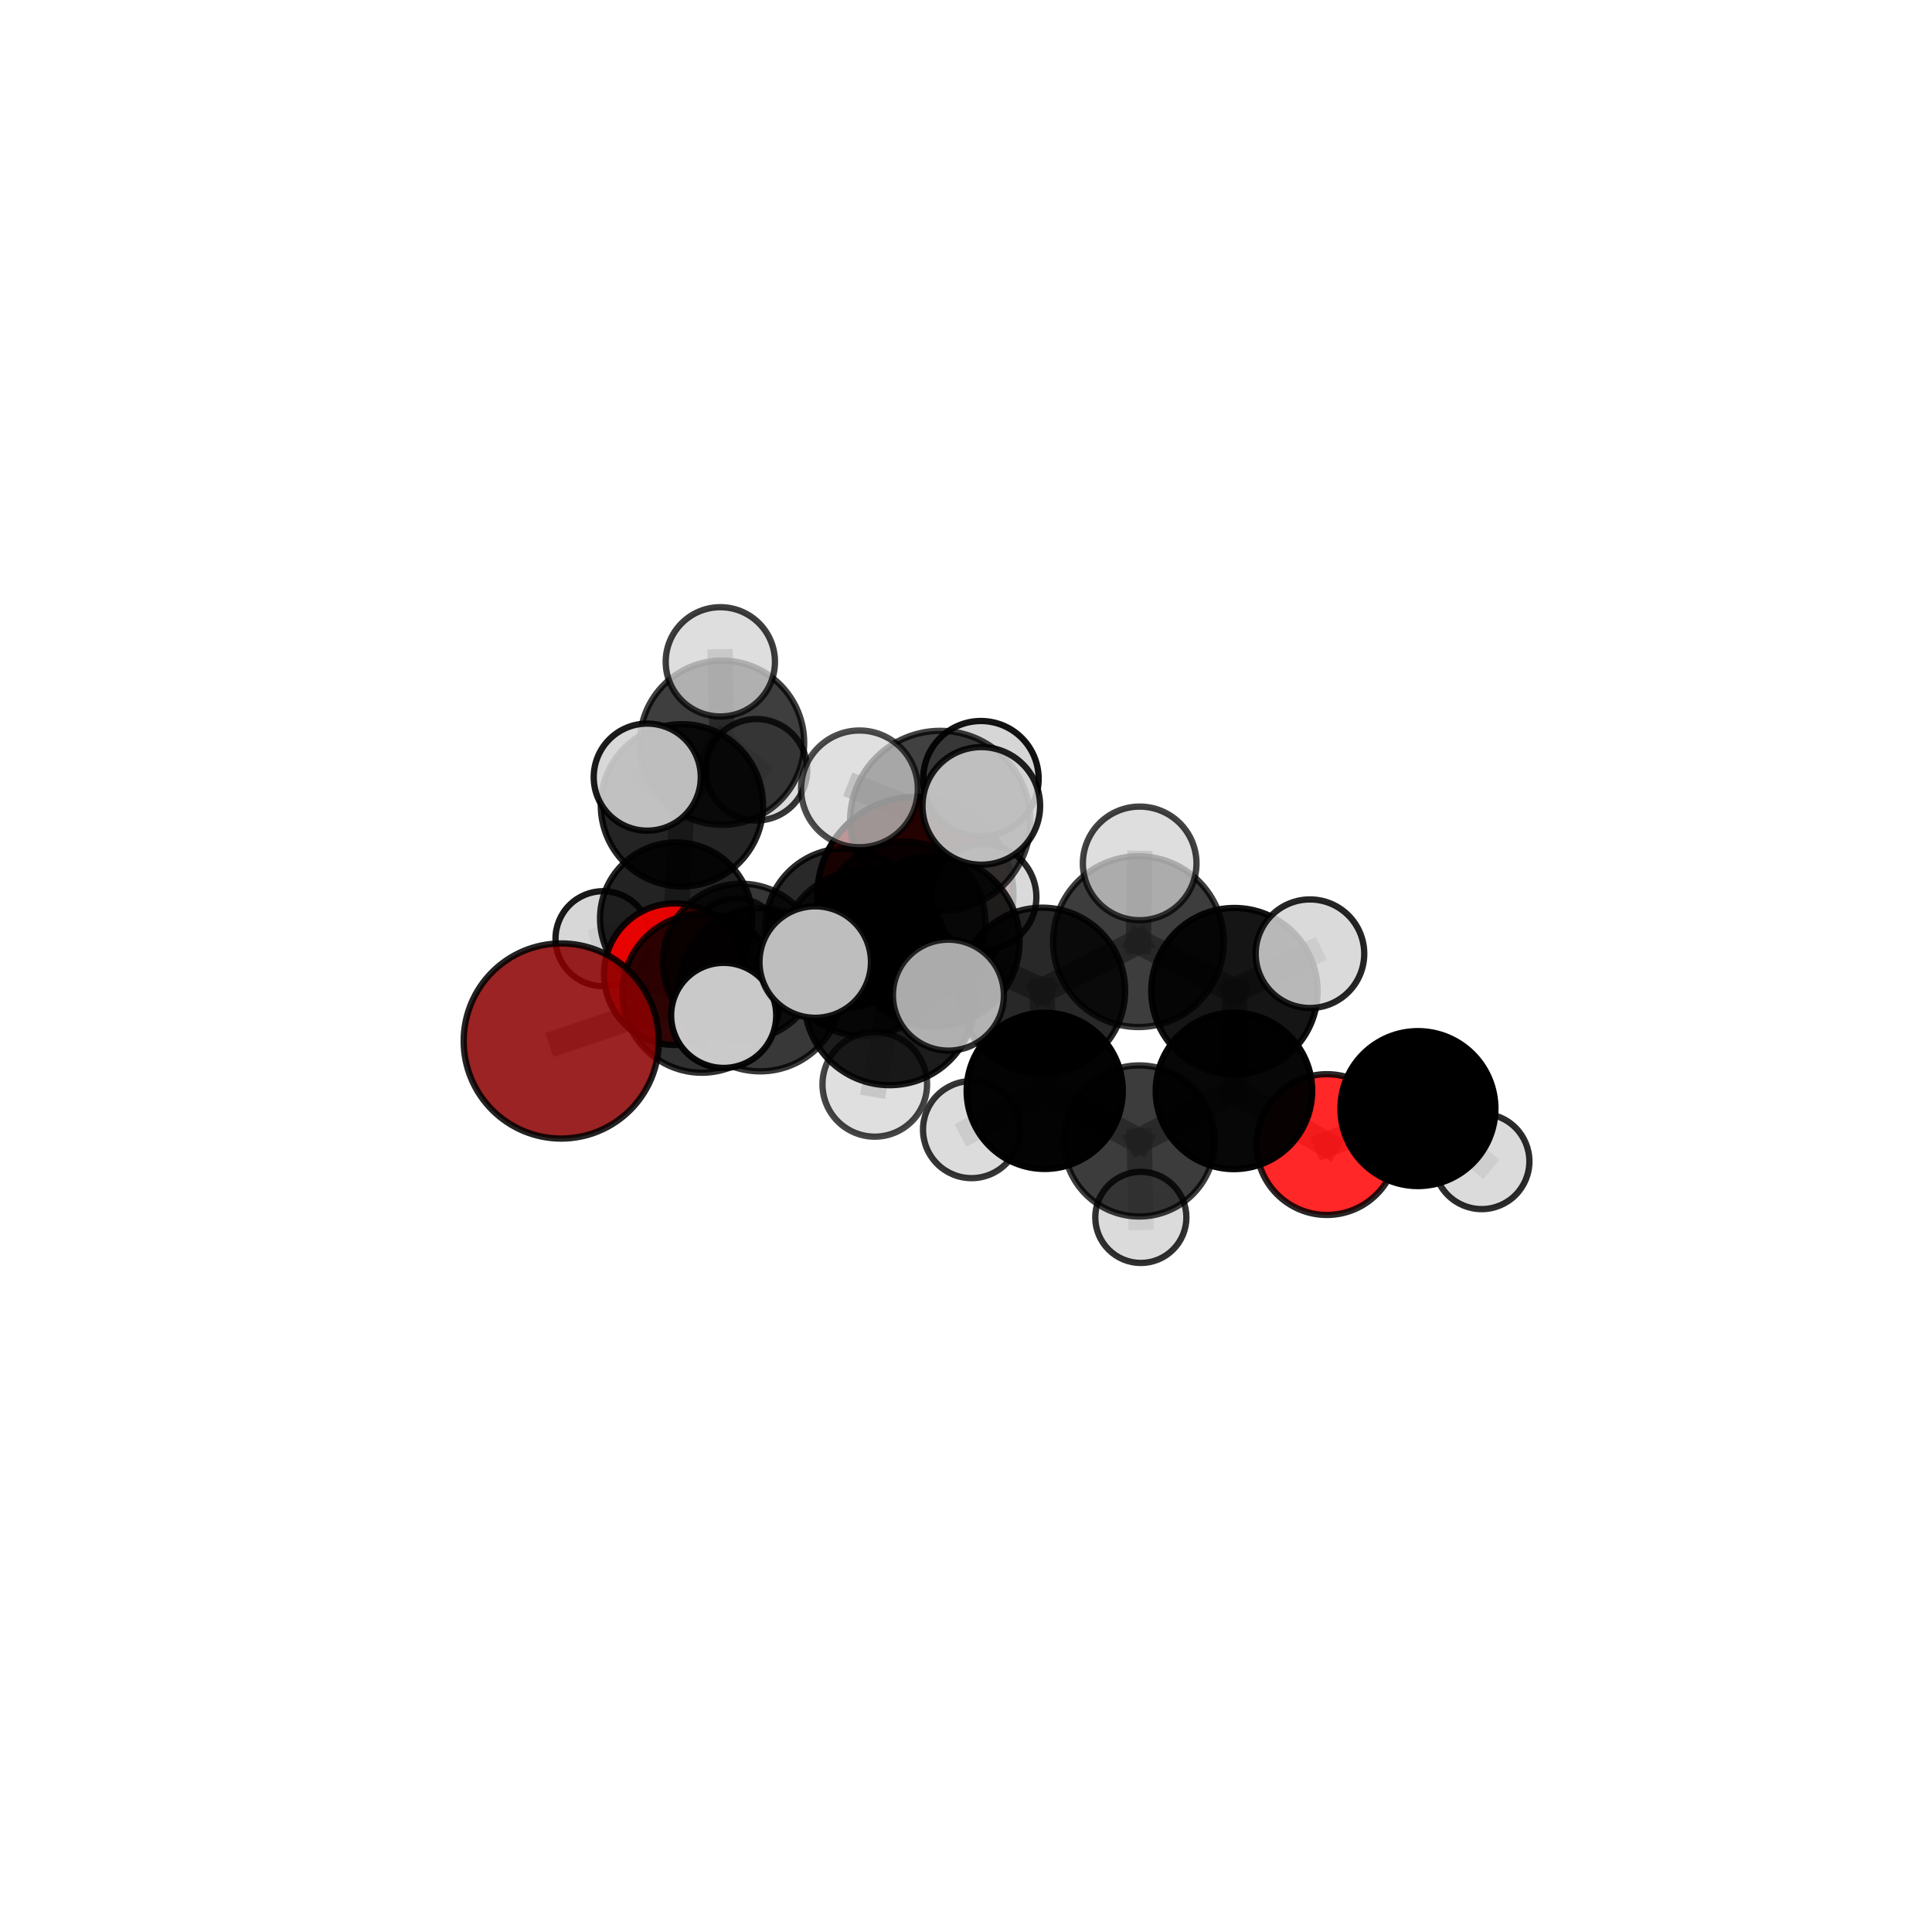 <?xml version="1.0" encoding="utf-8" standalone="no"?>
<!DOCTYPE svg PUBLIC "-//W3C//DTD SVG 1.1//EN"
  "http://www.w3.org/Graphics/SVG/1.1/DTD/svg11.dtd">
<svg xmlns:xlink="http://www.w3.org/1999/xlink" width="153pt" height="153pt" viewBox="0 0 153 153" xmlns="http://www.w3.org/2000/svg" version="1.1">
 <defs>
  <style type="text/css">*{stroke-linejoin: round; stroke-linecap: butt}</style>
 </defs>
 <g id="figure_1">
  <g id="patch_1">
   <path d="M 0 153 
L 153 153 
L 153 0 
L 0 0 
L 0 153 
z
" style="fill: none"/>
  </g>
  <g id="patch_2">
   <path d="M 7.2 145.8 
L 145.8 145.8 
L 145.8 7.2 
L 7.2 7.2 
L 7.2 145.8 
z
" style="fill: none"/>
  </g>
  <g id="axes_1">
   <g id="line2d_1">
    <path d="M 72.492 70.867 
L 66.91 73.5 
" clip-path="url(#pe3f796ab15)" style="fill: none; stroke: #808080; stroke-opacity: 0.64; stroke-width: 2; stroke-linecap: square"/>
   </g>
   <g id="line2d_2">
    <path d="M 66.91 73.5 
L 58.703 76.186 
" clip-path="url(#pe3f796ab15)" style="fill: none; stroke: #808080; stroke-opacity: 0.641; stroke-width: 2; stroke-linecap: square"/>
   </g>
   <g id="line2d_3">
    <path d="M 44.446 82.44 
L 55.58 78.663 
" clip-path="url(#pe3f796ab15)" style="fill: none; stroke: #808080; stroke-opacity: 0.636; stroke-width: 2; stroke-linecap: square"/>
   </g>
   <g id="line2d_4">
    <path d="M 55.58 78.663 
L 58.703 76.186 
" clip-path="url(#pe3f796ab15)" style="fill: none; stroke: #808080; stroke-opacity: 0.64; stroke-width: 2; stroke-linecap: square"/>
   </g>
   <g id="line2d_5">
    <path d="M 105.08 90.641 
L 97.718 86.389 
" clip-path="url(#pe3f796ab15)" style="fill: none; stroke: #808080; stroke-opacity: 0.618; stroke-width: 2; stroke-linecap: square"/>
   </g>
   <g id="line2d_6">
    <path d="M 105.08 90.641 
L 112.29 87.793 
" clip-path="url(#pe3f796ab15)" style="fill: none; stroke: #808080; stroke-opacity: 0.614; stroke-width: 2; stroke-linecap: square"/>
   </g>
   <g id="line2d_7">
    <path d="M 112.29 87.793 
L 117.336 91.972 
" clip-path="url(#pe3f796ab15)" style="fill: none; stroke: #808080; stroke-opacity: 0.61; stroke-width: 2; stroke-linecap: square"/>
   </g>
   <g id="line2d_8">
    <path d="M 53.444 77.149 
L 58.703 76.186 
" clip-path="url(#pe3f796ab15)" style="fill: none; stroke: #808080; stroke-opacity: 0.621; stroke-width: 2; stroke-linecap: square"/>
   </g>
   <g id="line2d_9">
    <path d="M 53.444 77.149 
L 53.544 72.738 
" clip-path="url(#pe3f796ab15)" style="fill: none; stroke: #808080; stroke-opacity: 0.609; stroke-width: 2; stroke-linecap: square"/>
   </g>
   <g id="line2d_10">
    <path d="M 53.544 72.738 
L 54.003 63.773 
" clip-path="url(#pe3f796ab15)" style="fill: none; stroke: #808080; stroke-opacity: 0.637; stroke-width: 2; stroke-linecap: square"/>
   </g>
   <g id="line2d_11">
    <path d="M 53.544 72.738 
L 47.754 74.34 
" clip-path="url(#pe3f796ab15)" style="fill: none; stroke: #808080; stroke-opacity: 0.6; stroke-width: 2; stroke-linecap: square"/>
   </g>
   <g id="line2d_12">
    <path d="M 53.544 72.738 
L 58.302 74.873 
" clip-path="url(#pe3f796ab15)" style="fill: none; stroke: #808080; stroke-opacity: 0.596; stroke-width: 2; stroke-linecap: square"/>
   </g>
   <g id="line2d_13">
    <path d="M 73.983 74.552 
L 82.526 78.455 
" clip-path="url(#pe3f796ab15)" style="fill: none; stroke: #808080; stroke-opacity: 0.702; stroke-width: 2; stroke-linecap: square"/>
   </g>
   <g id="line2d_14">
    <path d="M 73.983 74.552 
L 68.41 75.49 
" clip-path="url(#pe3f796ab15)" style="fill: none; stroke: #808080; stroke-opacity: 0.701; stroke-width: 2; stroke-linecap: square"/>
   </g>
   <g id="line2d_15">
    <path d="M 73.983 74.552 
L 74.458 65.014 
" clip-path="url(#pe3f796ab15)" style="fill: none; stroke: #808080; stroke-opacity: 0.745; stroke-width: 2; stroke-linecap: square"/>
   </g>
   <g id="line2d_16">
    <path d="M 73.983 74.552 
L 70.457 79.18 
" clip-path="url(#pe3f796ab15)" style="fill: none; stroke: #808080; stroke-opacity: 0.715; stroke-width: 2; stroke-linecap: square"/>
   </g>
   <g id="line2d_17">
    <path d="M 82.526 78.455 
L 90.156 74.571 
" clip-path="url(#pe3f796ab15)" style="fill: none; stroke: #808080; stroke-opacity: 0.702; stroke-width: 2; stroke-linecap: square"/>
   </g>
   <g id="line2d_18">
    <path d="M 82.526 78.455 
L 82.734 86.388 
" clip-path="url(#pe3f796ab15)" style="fill: none; stroke: #808080; stroke-opacity: 0.659; stroke-width: 2; stroke-linecap: square"/>
   </g>
   <g id="line2d_19">
    <path d="M 68.41 75.49 
L 60.205 78.381 
" clip-path="url(#pe3f796ab15)" style="fill: none; stroke: #808080; stroke-opacity: 0.678; stroke-width: 2; stroke-linecap: square"/>
   </g>
   <g id="line2d_20">
    <path d="M 68.41 75.49 
L 71.563 73.126 
" clip-path="url(#pe3f796ab15)" style="fill: none; stroke: #808080; stroke-opacity: 0.68; stroke-width: 2; stroke-linecap: square"/>
   </g>
   <g id="line2d_21">
    <path d="M 74.458 65.014 
L 68.064 62.473 
" clip-path="url(#pe3f796ab15)" style="fill: none; stroke: #808080; stroke-opacity: 0.783; stroke-width: 2; stroke-linecap: square"/>
   </g>
   <g id="line2d_22">
    <path d="M 74.458 65.014 
L 77.711 63.823 
" clip-path="url(#pe3f796ab15)" style="fill: none; stroke: #808080; stroke-opacity: 0.787; stroke-width: 2; stroke-linecap: square"/>
   </g>
   <g id="line2d_23">
    <path d="M 74.458 65.014 
L 77.682 61.669 
" clip-path="url(#pe3f796ab15)" style="fill: none; stroke: #808080; stroke-opacity: 0.776; stroke-width: 2; stroke-linecap: square"/>
   </g>
   <g id="line2d_24">
    <path d="M 70.457 79.18 
L 64.56 76.187 
" clip-path="url(#pe3f796ab15)" style="fill: none; stroke: #808080; stroke-opacity: 0.727; stroke-width: 2; stroke-linecap: square"/>
   </g>
   <g id="line2d_25">
    <path d="M 70.457 79.18 
L 69.275 85.874 
" clip-path="url(#pe3f796ab15)" style="fill: none; stroke: #808080; stroke-opacity: 0.695; stroke-width: 2; stroke-linecap: square"/>
   </g>
   <g id="line2d_26">
    <path d="M 70.457 79.18 
L 75.108 78.808 
" clip-path="url(#pe3f796ab15)" style="fill: none; stroke: #808080; stroke-opacity: 0.725; stroke-width: 2; stroke-linecap: square"/>
   </g>
   <g id="line2d_27">
    <path d="M 90.156 74.571 
L 97.759 78.489 
" clip-path="url(#pe3f796ab15)" style="fill: none; stroke: #808080; stroke-opacity: 0.703; stroke-width: 2; stroke-linecap: square"/>
   </g>
   <g id="line2d_28">
    <path d="M 90.156 74.571 
L 90.254 68.375 
" clip-path="url(#pe3f796ab15)" style="fill: none; stroke: #808080; stroke-opacity: 0.738; stroke-width: 2; stroke-linecap: square"/>
   </g>
   <g id="line2d_29">
    <path d="M 82.734 86.388 
L 90.222 90.355 
" clip-path="url(#pe3f796ab15)" style="fill: none; stroke: #808080; stroke-opacity: 0.617; stroke-width: 2; stroke-linecap: square"/>
   </g>
   <g id="line2d_30">
    <path d="M 82.734 86.388 
L 76.94 89.456 
" clip-path="url(#pe3f796ab15)" style="fill: none; stroke: #808080; stroke-opacity: 0.62; stroke-width: 2; stroke-linecap: square"/>
   </g>
   <g id="line2d_31">
    <path d="M 60.205 78.381 
L 55.58 78.663 
" clip-path="url(#pe3f796ab15)" style="fill: none; stroke: #808080; stroke-opacity: 0.658; stroke-width: 2; stroke-linecap: square"/>
   </g>
   <g id="line2d_32">
    <path d="M 60.205 78.381 
L 57.31 80.411 
" clip-path="url(#pe3f796ab15)" style="fill: none; stroke: #808080; stroke-opacity: 0.675; stroke-width: 2; stroke-linecap: square"/>
   </g>
   <g id="line2d_33">
    <path d="M 71.563 73.126 
L 66.91 73.5 
" clip-path="url(#pe3f796ab15)" style="fill: none; stroke: #808080; stroke-opacity: 0.661; stroke-width: 2; stroke-linecap: square"/>
   </g>
   <g id="line2d_34">
    <path d="M 71.563 73.126 
L 77.891 71.035 
" clip-path="url(#pe3f796ab15)" style="fill: none; stroke: #808080; stroke-opacity: 0.679; stroke-width: 2; stroke-linecap: square"/>
   </g>
   <g id="line2d_35">
    <path d="M 97.759 78.489 
L 97.718 86.389 
" clip-path="url(#pe3f796ab15)" style="fill: none; stroke: #808080; stroke-opacity: 0.661; stroke-width: 2; stroke-linecap: square"/>
   </g>
   <g id="line2d_36">
    <path d="M 97.759 78.489 
L 103.74 75.528 
" clip-path="url(#pe3f796ab15)" style="fill: none; stroke: #808080; stroke-opacity: 0.7; stroke-width: 2; stroke-linecap: square"/>
   </g>
   <g id="line2d_37">
    <path d="M 90.222 90.355 
L 97.718 86.389 
" clip-path="url(#pe3f796ab15)" style="fill: none; stroke: #808080; stroke-opacity: 0.618; stroke-width: 2; stroke-linecap: square"/>
   </g>
   <g id="line2d_38">
    <path d="M 90.222 90.355 
L 90.346 96.409 
" clip-path="url(#pe3f796ab15)" style="fill: none; stroke: #808080; stroke-opacity: 0.582; stroke-width: 2; stroke-linecap: square"/>
   </g>
   <g id="line2d_39">
    <path d="M 54.003 63.773 
L 57.18 58.818 
" clip-path="url(#pe3f796ab15)" style="fill: none; stroke: #808080; stroke-opacity: 0.671; stroke-width: 2; stroke-linecap: square"/>
   </g>
   <g id="line2d_40">
    <path d="M 54.003 63.773 
L 51.258 61.544 
" clip-path="url(#pe3f796ab15)" style="fill: none; stroke: #808080; stroke-opacity: 0.681; stroke-width: 2; stroke-linecap: square"/>
   </g>
   <g id="line2d_41">
    <path d="M 57.18 58.818 
L 57.046 52.412 
" clip-path="url(#pe3f796ab15)" style="fill: none; stroke: #808080; stroke-opacity: 0.697; stroke-width: 2; stroke-linecap: square"/>
   </g>
   <g id="line2d_42">
    <path d="M 57.18 58.818 
L 59.907 60.96 
" clip-path="url(#pe3f796ab15)" style="fill: none; stroke: #808080; stroke-opacity: 0.662; stroke-width: 2; stroke-linecap: square"/>
   </g>
   <g id="Path3DCollection_1">
    <path d="M 59.907 64.977 
C 60.973 64.977 61.995 64.554 62.748 63.801 
C 63.501 63.047 63.924 62.026 63.924 60.96 
C 63.924 59.895 63.501 58.873 62.748 58.12 
C 61.995 57.366 60.973 56.943 59.907 56.943 
C 58.842 56.943 57.82 57.366 57.067 58.12 
C 56.313 58.873 55.89 59.895 55.89 60.96 
C 55.89 62.026 56.313 63.047 57.067 63.801 
C 57.82 64.554 58.842 64.977 59.907 64.977 
z
" clip-path="url(#pe3f796ab15)" style="fill: #d3d3d3; fill-opacity: 0.788; stroke: #000000; stroke-opacity: 0.788; stroke-width: 0.5"/>
    <path d="M 58.302 78.594 
C 59.289 78.594 60.235 78.202 60.933 77.504 
C 61.631 76.807 62.023 75.86 62.023 74.873 
C 62.023 73.887 61.631 72.94 60.933 72.243 
C 60.235 71.545 59.289 71.153 58.302 71.153 
C 57.315 71.153 56.369 71.545 55.671 72.243 
C 54.973 72.94 54.581 73.887 54.581 74.873 
C 54.581 75.86 54.973 76.807 55.671 77.504 
C 56.369 78.202 57.315 78.594 58.302 78.594 
z
" clip-path="url(#pe3f796ab15)" style="fill: #d3d3d3; fill-opacity: 0.783; stroke: #000000; stroke-opacity: 0.783; stroke-width: 0.5"/>
    <path d="M 57.18 65.321 
C 58.905 65.321 60.559 64.636 61.779 63.417 
C 62.998 62.197 63.684 60.543 63.684 58.818 
C 63.684 57.093 62.998 55.439 61.779 54.22 
C 60.559 53 58.905 52.315 57.18 52.315 
C 55.456 52.315 53.801 53 52.582 54.22 
C 51.362 55.439 50.677 57.093 50.677 58.818 
C 50.677 60.543 51.362 62.197 52.582 63.417 
C 53.801 64.636 55.456 65.321 57.18 65.321 
z
" clip-path="url(#pe3f796ab15)" style="fill-opacity: 0.754; stroke: #000000; stroke-opacity: 0.754; stroke-width: 0.5"/>
    <path d="M 57.046 56.739 
C 58.193 56.739 59.294 56.283 60.105 55.472 
C 60.917 54.66 61.372 53.56 61.372 52.412 
C 61.372 51.265 60.917 50.164 60.105 49.353 
C 59.294 48.541 58.193 48.085 57.046 48.085 
C 55.898 48.085 54.797 48.541 53.986 49.353 
C 53.174 50.164 52.719 51.265 52.719 52.412 
C 52.719 53.56 53.174 54.66 53.986 55.472 
C 54.797 56.283 55.898 56.739 57.046 56.739 
z
" clip-path="url(#pe3f796ab15)" style="fill: #d3d3d3; fill-opacity: 0.761; stroke: #000000; stroke-opacity: 0.761; stroke-width: 0.5"/>
    <path d="M 47.754 78.102 
C 48.752 78.102 49.709 77.706 50.414 77 
C 51.12 76.295 51.516 75.338 51.516 74.34 
C 51.516 73.342 51.12 72.385 50.414 71.679 
C 49.709 70.974 48.752 70.577 47.754 70.577 
C 46.756 70.577 45.799 70.974 45.094 71.679 
C 44.388 72.385 43.992 73.342 43.992 74.34 
C 43.992 75.338 44.388 76.295 45.094 77 
C 45.799 77.706 46.756 78.102 47.754 78.102 
z
" clip-path="url(#pe3f796ab15)" style="fill: #d3d3d3; fill-opacity: 0.895; stroke: #000000; stroke-opacity: 0.895; stroke-width: 0.5"/>
    <path d="M 53.544 78.763 
C 55.142 78.763 56.674 78.128 57.804 76.998 
C 58.934 75.868 59.568 74.336 59.568 72.738 
C 59.568 71.141 58.934 69.608 57.804 68.478 
C 56.674 67.349 55.142 66.714 53.544 66.714 
C 51.946 66.714 50.414 67.349 49.284 68.478 
C 48.154 69.608 47.52 71.141 47.52 72.738 
C 47.52 74.336 48.154 75.868 49.284 76.998 
C 50.414 78.128 51.946 78.763 53.544 78.763 
z
" clip-path="url(#pe3f796ab15)" style="fill-opacity: 0.86; stroke: #000000; stroke-opacity: 0.86; stroke-width: 0.5"/>
    <path d="M 54.003 70.198 
C 55.707 70.198 57.341 69.521 58.546 68.316 
C 59.751 67.111 60.428 65.477 60.428 63.773 
C 60.428 62.069 59.751 60.435 58.546 59.23 
C 57.341 58.025 55.707 57.348 54.003 57.348 
C 52.299 57.348 50.665 58.025 49.46 59.23 
C 48.255 60.435 47.578 62.069 47.578 63.773 
C 47.578 65.477 48.255 67.111 49.46 68.316 
C 50.665 69.521 52.299 70.198 54.003 70.198 
z
" clip-path="url(#pe3f796ab15)" style="fill-opacity: 0.857; stroke: #000000; stroke-opacity: 0.857; stroke-width: 0.5"/>
    <path d="M 72.492 78.632 
C 74.552 78.632 76.527 77.814 77.983 76.358 
C 79.439 74.902 80.257 72.926 80.257 70.867 
C 80.257 68.808 79.439 66.833 77.983 65.376 
C 76.527 63.92 74.552 63.102 72.492 63.102 
C 70.433 63.102 68.458 63.92 67.002 65.376 
C 65.546 66.833 64.727 68.808 64.727 70.867 
C 64.727 72.926 65.546 74.902 67.002 76.358 
C 68.458 77.814 70.433 78.632 72.492 78.632 
z
" clip-path="url(#pe3f796ab15)" style="fill: #8b0000; fill-opacity: 0.968; stroke: #000000; stroke-opacity: 0.968; stroke-width: 0.5"/>
    <path d="M 51.258 65.783 
C 52.382 65.783 53.46 65.336 54.255 64.541 
C 55.05 63.746 55.497 62.668 55.497 61.544 
C 55.497 60.419 55.05 59.341 54.255 58.546 
C 53.46 57.751 52.382 57.304 51.258 57.304 
C 50.133 57.304 49.055 57.751 48.26 58.546 
C 47.465 59.341 47.018 60.419 47.018 61.544 
C 47.018 62.668 47.465 63.746 48.26 64.541 
C 49.055 65.336 50.133 65.783 51.258 65.783 
z
" clip-path="url(#pe3f796ab15)" style="fill: #d3d3d3; fill-opacity: 0.894; stroke: #000000; stroke-opacity: 0.894; stroke-width: 0.5"/>
    <path d="M 53.444 82.757 
C 54.932 82.757 56.358 82.166 57.41 81.114 
C 58.462 80.063 59.052 78.636 59.052 77.149 
C 59.052 75.661 58.462 74.235 57.41 73.183 
C 56.358 72.131 54.932 71.541 53.444 71.541 
C 51.957 71.541 50.53 72.131 49.479 73.183 
C 48.427 74.235 47.836 75.661 47.836 77.149 
C 47.836 78.636 48.427 80.063 49.479 81.114 
C 50.53 82.166 51.957 82.757 53.444 82.757 
z
" clip-path="url(#pe3f796ab15)" style="fill: #ff0000; fill-opacity: 0.895; stroke: #000000; stroke-opacity: 0.895; stroke-width: 0.5"/>
    <path d="M 66.91 79.805 
C 68.582 79.805 70.186 79.141 71.368 77.959 
C 72.55 76.776 73.215 75.172 73.215 73.5 
C 73.215 71.828 72.55 70.224 71.368 69.042 
C 70.186 67.86 68.582 67.195 66.91 67.195 
C 65.238 67.195 63.634 67.86 62.451 69.042 
C 61.269 70.224 60.605 71.828 60.605 73.5 
C 60.605 75.172 61.269 76.776 62.451 77.959 
C 63.634 79.141 65.238 79.805 66.91 79.805 
z
" clip-path="url(#pe3f796ab15)" style="fill-opacity: 0.839; stroke: #000000; stroke-opacity: 0.839; stroke-width: 0.5"/>
    <path d="M 58.703 82.389 
C 60.348 82.389 61.925 81.735 63.089 80.572 
C 64.252 79.409 64.905 77.831 64.905 76.186 
C 64.905 74.541 64.252 72.964 63.089 71.8 
C 61.925 70.637 60.348 69.984 58.703 69.984 
C 57.058 69.984 55.48 70.637 54.317 71.8 
C 53.153 72.964 52.5 74.541 52.5 76.186 
C 52.5 77.831 53.153 79.409 54.317 80.572 
C 55.48 81.735 57.058 82.389 58.703 82.389 
z
" clip-path="url(#pe3f796ab15)" style="fill-opacity: 0.789; stroke: #000000; stroke-opacity: 0.789; stroke-width: 0.5"/>
    <path d="M 77.891 75.218 
C 79.001 75.218 80.065 74.778 80.849 73.993 
C 81.634 73.209 82.074 72.145 82.074 71.035 
C 82.074 69.926 81.634 68.862 80.849 68.077 
C 80.065 67.293 79.001 66.852 77.891 66.852 
C 76.782 66.852 75.718 67.293 74.933 68.077 
C 74.149 68.862 73.708 69.926 73.708 71.035 
C 73.708 72.145 74.149 73.209 74.933 73.993 
C 75.718 74.778 76.782 75.218 77.891 75.218 
z
" clip-path="url(#pe3f796ab15)" style="fill: #d3d3d3; fill-opacity: 0.842; stroke: #000000; stroke-opacity: 0.842; stroke-width: 0.5"/>
    <path d="M 71.563 79.608 
C 73.282 79.608 74.93 78.925 76.146 77.709 
C 77.361 76.494 78.044 74.845 78.044 73.126 
C 78.044 71.407 77.361 69.759 76.146 68.543 
C 74.93 67.328 73.282 66.645 71.563 66.645 
C 69.844 66.645 68.195 67.328 66.98 68.543 
C 65.765 69.759 65.082 71.407 65.082 73.126 
C 65.082 74.845 65.765 76.494 66.98 77.709 
C 68.195 78.925 69.844 79.608 71.563 79.608 
z
" clip-path="url(#pe3f796ab15)" style="fill-opacity: 0.755; stroke: #000000; stroke-opacity: 0.755; stroke-width: 0.5"/>
    <path d="M 55.58 84.951 
C 57.248 84.951 58.847 84.288 60.026 83.109 
C 61.205 81.93 61.868 80.331 61.868 78.663 
C 61.868 76.996 61.205 75.396 60.026 74.217 
C 58.847 73.038 57.248 72.375 55.58 72.375 
C 53.913 72.375 52.313 73.038 51.134 74.217 
C 49.955 75.396 49.292 76.996 49.292 78.663 
C 49.292 80.331 49.955 81.93 51.134 83.109 
C 52.313 84.288 53.913 84.951 55.58 84.951 
z
" clip-path="url(#pe3f796ab15)" style="fill-opacity: 0.81; stroke: #000000; stroke-opacity: 0.81; stroke-width: 0.5"/>
    <path d="M 44.446 90.166 
C 46.496 90.166 48.461 89.352 49.91 87.903 
C 51.359 86.454 52.173 84.489 52.173 82.44 
C 52.173 80.391 51.359 78.425 49.91 76.976 
C 48.461 75.527 46.496 74.713 44.446 74.713 
C 42.397 74.713 40.432 75.527 38.983 76.976 
C 37.534 78.425 36.72 80.391 36.72 82.44 
C 36.72 84.489 37.534 86.454 38.983 87.903 
C 40.432 89.352 42.397 90.166 44.446 90.166 
z
" clip-path="url(#pe3f796ab15)" style="fill: #8b0000; fill-opacity: 0.862; stroke: #000000; stroke-opacity: 0.862; stroke-width: 0.5"/>
    <path d="M 90.346 100.017 
C 91.303 100.017 92.22 99.637 92.897 98.96 
C 93.574 98.283 93.954 97.366 93.954 96.409 
C 93.954 95.452 93.574 94.534 92.897 93.857 
C 92.22 93.18 91.303 92.8 90.346 92.8 
C 89.389 92.8 88.471 93.18 87.794 93.857 
C 87.118 94.534 86.737 95.452 86.737 96.409 
C 86.737 97.366 87.118 98.283 87.794 98.96 
C 88.471 99.637 89.389 100.017 90.346 100.017 
z
" clip-path="url(#pe3f796ab15)" style="fill: #d3d3d3; fill-opacity: 0.807; stroke: #000000; stroke-opacity: 0.807; stroke-width: 0.5"/>
    <path d="M 68.41 82.053 
C 70.15 82.053 71.82 81.361 73.05 80.131 
C 74.281 78.9 74.972 77.231 74.972 75.49 
C 74.972 73.75 74.281 72.081 73.05 70.85 
C 71.82 69.62 70.15 68.928 68.41 68.928 
C 66.67 68.928 65 69.62 63.77 70.85 
C 62.539 72.081 61.848 73.75 61.848 75.49 
C 61.848 77.231 62.539 78.9 63.77 80.131 
C 65 81.361 66.67 82.053 68.41 82.053 
z
" clip-path="url(#pe3f796ab15)" style="fill-opacity: 0.791; stroke: #000000; stroke-opacity: 0.791; stroke-width: 0.5"/>
    <path d="M 76.94 93.3 
C 77.959 93.3 78.937 92.895 79.658 92.174 
C 80.378 91.454 80.783 90.476 80.783 89.456 
C 80.783 88.437 80.378 87.459 79.658 86.739 
C 78.937 86.018 77.959 85.613 76.94 85.613 
C 75.92 85.613 74.942 86.018 74.222 86.739 
C 73.501 87.459 73.096 88.437 73.096 89.456 
C 73.096 90.476 73.501 91.454 74.222 92.174 
C 74.942 92.895 75.92 93.3 76.94 93.3 
z
" clip-path="url(#pe3f796ab15)" style="fill: #d3d3d3; fill-opacity: 0.792; stroke: #000000; stroke-opacity: 0.792; stroke-width: 0.5"/>
    <path d="M 60.205 84.843 
C 61.918 84.843 63.562 84.162 64.773 82.95 
C 65.985 81.739 66.666 80.095 66.666 78.381 
C 66.666 76.668 65.985 75.024 64.773 73.812 
C 63.562 72.601 61.918 71.92 60.205 71.92 
C 58.491 71.92 56.847 72.601 55.636 73.812 
C 54.424 75.024 53.743 76.668 53.743 78.381 
C 53.743 80.095 54.424 81.739 55.636 82.95 
C 56.847 84.162 58.491 84.843 60.205 84.843 
z
" clip-path="url(#pe3f796ab15)" style="fill-opacity: 0.78; stroke: #000000; stroke-opacity: 0.78; stroke-width: 0.5"/>
    <path d="M 90.222 96.337 
C 91.809 96.337 93.331 95.707 94.452 94.585 
C 95.574 93.463 96.204 91.941 96.204 90.355 
C 96.204 88.768 95.574 87.247 94.452 86.125 
C 93.331 85.003 91.809 84.373 90.222 84.373 
C 88.636 84.373 87.114 85.003 85.992 86.125 
C 84.87 87.247 84.24 88.768 84.24 90.355 
C 84.24 91.941 84.87 93.463 85.992 94.585 
C 87.114 95.707 88.636 96.337 90.222 96.337 
z
" clip-path="url(#pe3f796ab15)" style="fill-opacity: 0.762; stroke: #000000; stroke-opacity: 0.762; stroke-width: 0.5"/>
    <path d="M 117.336 95.753 
C 118.339 95.753 119.301 95.355 120.01 94.646 
C 120.719 93.937 121.117 92.975 121.117 91.972 
C 121.117 90.97 120.719 90.008 120.01 89.299 
C 119.301 88.59 118.339 88.191 117.336 88.191 
C 116.334 88.191 115.372 88.59 114.663 89.299 
C 113.954 90.008 113.555 90.97 113.555 91.972 
C 113.555 92.975 113.954 93.937 114.663 94.646 
C 115.372 95.355 116.334 95.753 117.336 95.753 
z
" clip-path="url(#pe3f796ab15)" style="fill: #d3d3d3; fill-opacity: 0.832; stroke: #000000; stroke-opacity: 0.832; stroke-width: 0.5"/>
    <path d="M 105.08 96.215 
C 106.558 96.215 107.976 95.628 109.021 94.582 
C 110.066 93.537 110.654 92.119 110.654 90.641 
C 110.654 89.163 110.066 87.745 109.021 86.7 
C 107.976 85.654 106.558 85.067 105.08 85.067 
C 103.602 85.067 102.184 85.654 101.138 86.7 
C 100.093 87.745 99.506 89.163 99.506 90.641 
C 99.506 92.119 100.093 93.537 101.138 94.582 
C 102.184 95.628 103.602 96.215 105.08 96.215 
z
" clip-path="url(#pe3f796ab15)" style="fill: #ff0000; fill-opacity: 0.846; stroke: #000000; stroke-opacity: 0.846; stroke-width: 0.5"/>
    <path d="M 82.734 92.571 
C 84.373 92.571 85.946 91.92 87.106 90.76 
C 88.265 89.601 88.917 88.028 88.917 86.388 
C 88.917 84.748 88.265 83.175 87.106 82.016 
C 85.946 80.856 84.373 80.205 82.734 80.205 
C 81.094 80.205 79.521 80.856 78.362 82.016 
C 77.202 83.175 76.551 84.748 76.551 86.388 
C 76.551 88.028 77.202 89.601 78.362 90.76 
C 79.521 91.92 81.094 92.571 82.734 92.571 
z
" clip-path="url(#pe3f796ab15)" style="fill-opacity: 0.988; stroke: #000000; stroke-opacity: 0.988; stroke-width: 0.5"/>
    <path d="M 112.29 93.927 
C 113.916 93.927 115.477 93.28 116.627 92.13 
C 117.777 90.98 118.424 89.42 118.424 87.793 
C 118.424 86.166 117.777 84.606 116.627 83.456 
C 115.477 82.305 113.916 81.659 112.29 81.659 
C 110.663 81.659 109.103 82.305 107.952 83.456 
C 106.802 84.606 106.156 86.166 106.156 87.793 
C 106.156 89.42 106.802 90.98 107.952 92.13 
C 109.103 93.28 110.663 93.927 112.29 93.927 
z
" clip-path="url(#pe3f796ab15)" style="stroke: #000000; stroke-width: 0.5"/>
    <path d="M 97.718 92.585 
C 99.362 92.585 100.938 91.932 102.1 90.77 
C 103.261 89.608 103.914 88.032 103.914 86.389 
C 103.914 84.746 103.261 83.169 102.1 82.008 
C 100.938 80.846 99.362 80.193 97.718 80.193 
C 96.075 80.193 94.499 80.846 93.337 82.008 
C 92.175 83.169 91.523 84.746 91.523 86.389 
C 91.523 88.032 92.175 89.608 93.337 90.77 
C 94.499 91.932 96.075 92.585 97.718 92.585 
z
" clip-path="url(#pe3f796ab15)" style="fill-opacity: 0.972; stroke: #000000; stroke-opacity: 0.972; stroke-width: 0.5"/>
    <path d="M 77.682 66.24 
C 78.895 66.24 80.057 65.758 80.914 64.901 
C 81.772 64.044 82.253 62.881 82.253 61.669 
C 82.253 60.457 81.772 59.294 80.914 58.437 
C 80.057 57.58 78.895 57.098 77.682 57.098 
C 76.47 57.098 75.307 57.58 74.45 58.437 
C 73.593 59.294 73.112 60.457 73.112 61.669 
C 73.112 62.881 73.593 64.044 74.45 64.901 
C 75.307 65.758 76.47 66.24 77.682 66.24 
z
" clip-path="url(#pe3f796ab15)" style="fill: #d3d3d3; fill-opacity: 0.924; stroke: #000000; stroke-opacity: 0.924; stroke-width: 0.5"/>
    <path d="M 82.526 85.031 
C 84.27 85.031 85.943 84.338 87.176 83.105 
C 88.409 81.872 89.102 80.199 89.102 78.455 
C 89.102 76.711 88.409 75.039 87.176 73.806 
C 85.943 72.573 84.27 71.88 82.526 71.88 
C 80.783 71.88 79.11 72.573 77.877 73.806 
C 76.644 75.039 75.951 76.711 75.951 78.455 
C 75.951 80.199 76.644 81.872 77.877 83.105 
C 79.11 84.338 80.783 85.031 82.526 85.031 
z
" clip-path="url(#pe3f796ab15)" style="fill-opacity: 0.843; stroke: #000000; stroke-opacity: 0.843; stroke-width: 0.5"/>
    <path d="M 97.759 85.075 
C 99.505 85.075 101.181 84.381 102.416 83.146 
C 103.651 81.911 104.345 80.236 104.345 78.489 
C 104.345 76.743 103.651 75.067 102.416 73.832 
C 101.181 72.597 99.505 71.903 97.759 71.903 
C 96.012 71.903 94.337 72.597 93.102 73.832 
C 91.867 75.067 91.173 76.743 91.173 78.489 
C 91.173 80.236 91.867 81.911 93.102 83.146 
C 94.337 84.381 96.012 85.075 97.759 85.075 
z
" clip-path="url(#pe3f796ab15)" style="fill-opacity: 0.917; stroke: #000000; stroke-opacity: 0.917; stroke-width: 0.5"/>
    <path d="M 57.31 84.572 
C 58.413 84.572 59.471 84.134 60.252 83.353 
C 61.032 82.573 61.47 81.515 61.47 80.411 
C 61.47 79.308 61.032 78.25 60.252 77.469 
C 59.471 76.689 58.413 76.251 57.31 76.251 
C 56.206 76.251 55.148 76.689 54.368 77.469 
C 53.587 78.25 53.149 79.308 53.149 80.411 
C 53.149 81.515 53.587 82.573 54.368 83.353 
C 55.148 84.134 56.206 84.572 57.31 84.572 
z
" clip-path="url(#pe3f796ab15)" style="fill: #d3d3d3; fill-opacity: 0.95; stroke: #000000; stroke-opacity: 0.95; stroke-width: 0.5"/>
    <path d="M 73.983 81.313 
C 75.777 81.313 77.496 80.601 78.764 79.333 
C 80.032 78.065 80.745 76.345 80.745 74.552 
C 80.745 72.759 80.032 71.039 78.764 69.771 
C 77.496 68.503 75.777 67.79 73.983 67.79 
C 72.19 67.79 70.47 68.503 69.202 69.771 
C 67.934 71.039 67.222 72.759 67.222 74.552 
C 67.222 76.345 67.934 78.065 69.202 79.333 
C 70.47 80.601 72.19 81.313 73.983 81.313 
z
" clip-path="url(#pe3f796ab15)" style="fill-opacity: 0.848; stroke: #000000; stroke-opacity: 0.848; stroke-width: 0.5"/>
    <path d="M 90.156 81.335 
C 91.95 81.335 93.671 80.622 94.939 79.354 
C 96.208 78.086 96.921 76.365 96.921 74.571 
C 96.921 72.777 96.208 71.057 94.939 69.788 
C 93.671 68.52 91.95 67.807 90.156 67.807 
C 88.363 67.807 86.642 68.52 85.374 69.788 
C 84.105 71.057 83.392 72.777 83.392 74.571 
C 83.392 76.365 84.105 78.086 85.374 79.354 
C 86.642 80.622 88.363 81.335 90.156 81.335 
z
" clip-path="url(#pe3f796ab15)" style="fill-opacity: 0.761; stroke: #000000; stroke-opacity: 0.761; stroke-width: 0.5"/>
    <path d="M 103.74 79.826 
C 104.88 79.826 105.973 79.373 106.779 78.567 
C 107.586 77.761 108.038 76.668 108.038 75.528 
C 108.038 74.388 107.586 73.294 106.779 72.488 
C 105.973 71.682 104.88 71.229 103.74 71.229 
C 102.6 71.229 101.506 71.682 100.7 72.488 
C 99.894 73.294 99.441 74.388 99.441 75.528 
C 99.441 76.668 99.894 77.761 100.7 78.567 
C 101.506 79.373 102.6 79.826 103.74 79.826 
z
" clip-path="url(#pe3f796ab15)" style="fill: #d3d3d3; fill-opacity: 0.855; stroke: #000000; stroke-opacity: 0.855; stroke-width: 0.5"/>
    <path d="M 74.458 72.153 
C 76.351 72.153 78.167 71.401 79.506 70.062 
C 80.845 68.724 81.597 66.908 81.597 65.014 
C 81.597 63.121 80.845 61.305 79.506 59.967 
C 78.167 58.628 76.351 57.876 74.458 57.876 
C 72.565 57.876 70.749 58.628 69.41 59.967 
C 68.072 61.305 67.32 63.121 67.32 65.014 
C 67.32 66.908 68.072 68.724 69.41 70.062 
C 70.749 71.401 72.565 72.153 74.458 72.153 
z
" clip-path="url(#pe3f796ab15)" style="fill-opacity: 0.744; stroke: #000000; stroke-opacity: 0.744; stroke-width: 0.5"/>
    <path d="M 68.064 67.095 
C 69.29 67.095 70.466 66.608 71.332 65.742 
C 72.199 64.875 72.686 63.699 72.686 62.473 
C 72.686 61.248 72.199 60.072 71.332 59.205 
C 70.466 58.338 69.29 57.851 68.064 57.851 
C 66.838 57.851 65.663 58.338 64.796 59.205 
C 63.929 60.072 63.442 61.248 63.442 62.473 
C 63.442 63.699 63.929 64.875 64.796 65.742 
C 65.663 66.608 66.838 67.095 68.064 67.095 
z
" clip-path="url(#pe3f796ab15)" style="fill: #d3d3d3; fill-opacity: 0.7; stroke: #000000; stroke-opacity: 0.7; stroke-width: 0.5"/>
    <path d="M 90.254 72.874 
C 91.447 72.874 92.591 72.4 93.435 71.556 
C 94.279 70.713 94.753 69.568 94.753 68.375 
C 94.753 67.182 94.279 66.038 93.435 65.194 
C 92.591 64.35 91.447 63.876 90.254 63.876 
C 89.061 63.876 87.916 64.35 87.073 65.194 
C 86.229 66.038 85.755 67.182 85.755 68.375 
C 85.755 69.568 86.229 70.713 87.073 71.556 
C 87.916 72.4 89.061 72.874 90.254 72.874 
z
" clip-path="url(#pe3f796ab15)" style="fill: #d3d3d3; fill-opacity: 0.739; stroke: #000000; stroke-opacity: 0.739; stroke-width: 0.5"/>
    <path d="M 69.275 90.015 
C 70.374 90.015 71.427 89.579 72.204 88.802 
C 72.98 88.026 73.417 86.972 73.417 85.874 
C 73.417 84.776 72.98 83.722 72.204 82.946 
C 71.427 82.169 70.374 81.733 69.275 81.733 
C 68.177 81.733 67.124 82.169 66.347 82.946 
C 65.571 83.722 65.134 84.776 65.134 85.874 
C 65.134 86.972 65.571 88.026 66.347 88.802 
C 67.124 89.579 68.177 90.015 69.275 90.015 
z
" clip-path="url(#pe3f796ab15)" style="fill: #d3d3d3; fill-opacity: 0.728; stroke: #000000; stroke-opacity: 0.728; stroke-width: 0.5"/>
    <path d="M 70.457 85.939 
C 72.249 85.939 73.969 85.227 75.236 83.96 
C 76.504 82.692 77.216 80.972 77.216 79.18 
C 77.216 77.387 76.504 75.668 75.236 74.4 
C 73.969 73.132 72.249 72.42 70.457 72.42 
C 68.664 72.42 66.944 73.132 65.677 74.4 
C 64.409 75.668 63.697 77.387 63.697 79.18 
C 63.697 80.972 64.409 82.692 65.677 83.96 
C 66.944 85.227 68.664 85.939 70.457 85.939 
z
" clip-path="url(#pe3f796ab15)" style="fill-opacity: 0.889; stroke: #000000; stroke-opacity: 0.889; stroke-width: 0.5"/>
    <path d="M 77.711 68.481 
C 78.946 68.481 80.131 67.99 81.005 67.117 
C 81.879 66.243 82.369 65.058 82.369 63.823 
C 82.369 62.587 81.879 61.402 81.005 60.529 
C 80.131 59.655 78.946 59.164 77.711 59.164 
C 76.476 59.164 75.291 59.655 74.417 60.529 
C 73.544 61.402 73.053 62.587 73.053 63.823 
C 73.053 65.058 73.544 66.243 74.417 67.117 
C 75.291 67.99 76.476 68.481 77.711 68.481 
z
" clip-path="url(#pe3f796ab15)" style="fill: #d3d3d3; fill-opacity: 0.871; stroke: #000000; stroke-opacity: 0.871; stroke-width: 0.5"/>
    <path d="M 64.56 80.602 
C 65.731 80.602 66.854 80.137 67.681 79.309 
C 68.509 78.481 68.974 77.358 68.974 76.187 
C 68.974 75.016 68.509 73.893 67.681 73.066 
C 66.854 72.238 65.731 71.772 64.56 71.772 
C 63.389 71.772 62.266 72.238 61.438 73.066 
C 60.61 73.893 60.145 75.016 60.145 76.187 
C 60.145 77.358 60.61 78.481 61.438 79.309 
C 62.266 80.137 63.389 80.602 64.56 80.602 
z
" clip-path="url(#pe3f796ab15)" style="fill: #d3d3d3; fill-opacity: 0.897; stroke: #000000; stroke-opacity: 0.897; stroke-width: 0.5"/>
    <path d="M 75.108 83.202 
C 76.274 83.202 77.391 82.739 78.215 81.915 
C 79.039 81.091 79.502 79.973 79.502 78.808 
C 79.502 77.643 79.039 76.525 78.215 75.701 
C 77.391 74.877 76.274 74.414 75.108 74.414 
C 73.943 74.414 72.825 74.877 72.001 75.701 
C 71.177 76.525 70.714 77.643 70.714 78.808 
C 70.714 79.973 71.177 81.091 72.001 81.915 
C 72.825 82.739 73.943 83.202 75.108 83.202 
z
" clip-path="url(#pe3f796ab15)" style="fill: #d3d3d3; fill-opacity: 0.808; stroke: #000000; stroke-opacity: 0.808; stroke-width: 0.5"/>
   </g>
  </g>
 </g>
 <defs>
  <clipPath id="pe3f796ab15">
   <rect x="7.2" y="7.2" width="138.6" height="138.6"/>
  </clipPath>
 </defs>
</svg>
